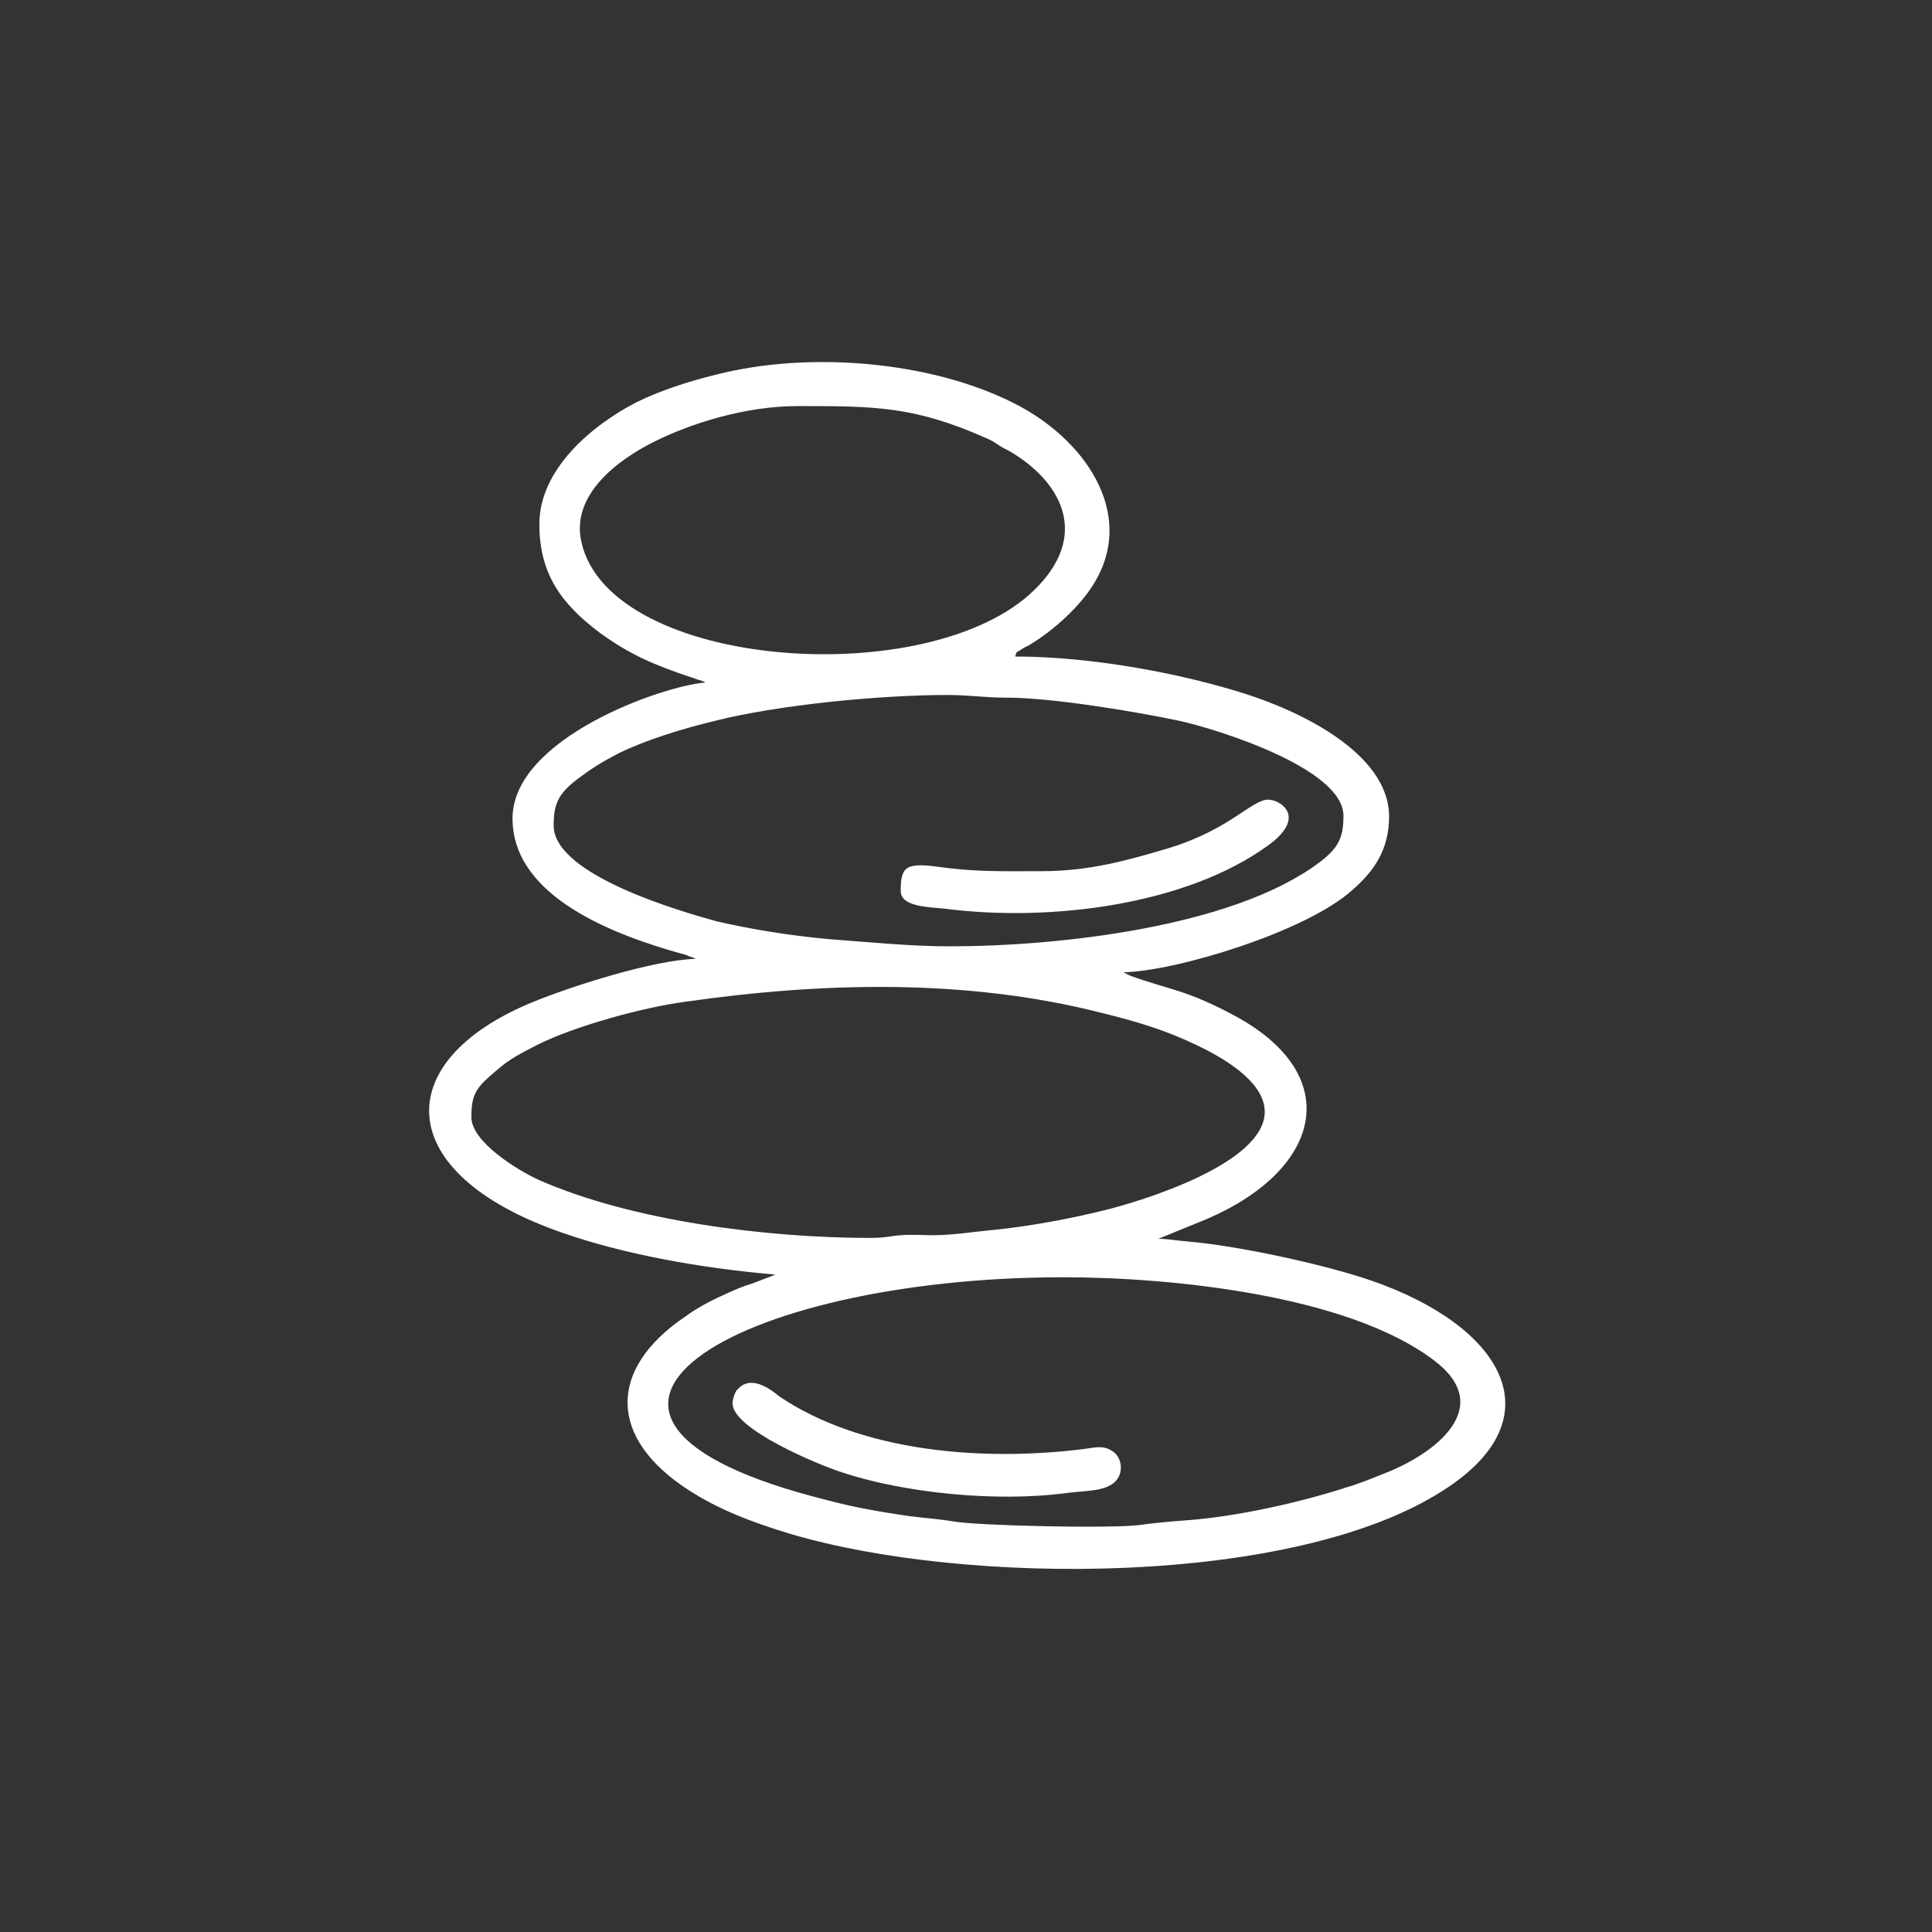 <?xml version="1.0" encoding="utf-8"?>
<!-- Generator: Adobe Illustrator 25.2.0, SVG Export Plug-In . SVG Version: 6.00 Build 0)  -->
<svg version="1.1" id="Layer_1" xmlns="http://www.w3.org/2000/svg" xmlns:xlink="http://www.w3.org/1999/xlink" x="0px" y="0px"
	 viewBox="0 0 216 216" style="enable-background:new 0 0 216 216;" xml:space="preserve">
<rect x="0" y="0" width="216" height="216" fill="#333333" stroke="none"/>
<style type="text/css">
	.st0{fill-rule:evenodd;clip-rule:evenodd;fill:#FFFFFF;}
</style>
<g>
	<path class="st0" d="M60.3,58.6c0,5.7,2.6,9,6.7,12.1c3.4,2.5,6.3,3.7,10.2,5c0.4,0.1,0.5,0.2,0.9,0.3l0.6,0.2c0,0,0.1,0.1,0.2,0.1
		c-5,0.4-21.6,6.3-21.6,15.2c0,8.9,11.7,13.1,18.8,15.1c0.4,0.1,0.5,0.1,0.9,0.3l0.6,0.2c0,0,0.1,0.1,0.2,0.1
		c-4.6,0.1-13.8,3-18.4,4.9c-15.9,6.6-15.6,19.1,3.4,25.7c6.8,2.4,15.6,4,23.9,4.7l-2.6,1c-1,0.3-1.7,0.6-2.6,1
		c-1.8,0.8-3.4,1.6-4.9,2.7c-8.7,5.9-8.6,13.6,0.4,19.4c3.4,2.2,7.1,3.6,11.4,4.9c19.6,5.8,56.3,5.9,73-4.9
		c12.8-8.2,6.4-18.4-8-23.4c-5.2-1.8-14.8-3.9-20.6-4.4c-1.3-0.1-2.2-0.3-3.3-0.3l5.4-2.2c12.8-5.5,15.5-15.9,3.4-22.6
		c-5.7-3.1-7.5-3-11.9-4.6c-1.7-0.6,1.2,0.5-0.4-0.2l-0.4-0.2c5.8-0.1,20.4-4.5,25.6-9.2c2.3-2,4.1-4.4,4.1-8.2
		c0-7.2-10.3-11.9-16-13.7c-6.8-2.2-17-4.2-25.8-4.2c0.2-0.7,0.1-0.4,0.7-0.8c0.1-0.1,0.7-0.4,0.9-0.5c2.7-1.6,5.9-4.5,7.4-7.2
		c4.4-7.6-1.2-15.9-9.3-19.9c-9.2-4.6-22.7-5.8-33.2-3.1c-2.9,0.7-6.3,1.8-8.9,3.1C66.1,47.6,60.3,52.5,60.3,58.6 M89.2,45.4
		c8.6,0,13,0,21.1,3.6c0.7,0.3,0.8,0.4,1.4,0.8c0.6,0.4,1,0.5,1.6,0.9c5.6,3.5,8.4,9.3,2.4,15.2c-11.6,11.5-47.5,9-50.7-5.3
		c-1.2-5.3,4.1-9.2,8.1-11.2C77.1,47.4,83.2,45.4,89.2,45.4z M61.9,92.3c0-2.4,0.5-3.6,2.8-5.3c1.6-1.2,2.6-1.8,4.5-2.8
		c3.1-1.5,7-2.7,10.7-3.6c7.1-1.8,18.5-2.9,26-2.9c2.5,0,4.1,0.3,6.7,0.3c5.1,0,14.6,1.6,19.3,2.6c4.1,0.9,18.3,5.3,18.3,10.6
		c0,2.4-0.5,3.6-2.8,5.3c-9.7,7.2-29.2,9.3-41.2,9.3c-4.6,0-9.3-0.5-13.5-0.8c-4.4-0.4-8.7-1.1-12.6-2C76.5,102,61.9,97.9,61.9,92.3
		z M52.7,124.9c0-2.6,0.5-3.3,2.9-5.3c1.5-1.3,2.6-1.8,4.5-2.8c4.2-2.1,11.9-4.2,16.5-4.8c15.3-2.2,31.4-2.6,46.4,1.2
		c4.1,1,7.4,2,10.9,3.7c2.5,1.2,7.5,3.9,7.5,7.4c0,5.8-13.8,10-17.9,11c-3.6,0.9-8.3,1.8-12.4,2.2c-2.1,0.2-4.7,0.6-6.7,0.6
		c-1.2,0-2.5-0.1-3.7,0c-1.3,0.1-1.7,0.3-3.4,0.3c-11.6,0-26.7-1.9-37.1-6.5C58,130.9,52.7,127.7,52.7,124.9z M118.9,142.8
		c12.1,0,31.7,2,41.3,9.2c7.2,5.3,0.2,10.6-5.6,12.8c-1.5,0.6-2.7,1.1-4.1,1.5c-4.9,1.6-12.2,3.3-18.2,3.7c-1.4,0.1-3.6,0.3-4.9,0.5
		c-3.1,0.4-17.9,0.1-20.8-0.4c-1.8-0.3-3.5-0.4-5-0.6c-3.4-0.5-6.2-1-9.2-1.8C55.6,158.5,82,142.8,118.9,142.8z"/>
	<path class="st0" d="M81.9,156.9c0,2.9,9.7,6.9,12.2,7.7c6.9,2.3,17.3,3.4,25.3,2.3c2.4-0.3,5.1-0.1,5.8-2.1c0.3-0.9,0-2.1-0.9-2.6
		c-0.9-0.6-1.8-0.4-3.1-0.2c-11.2,1.4-24.8,0.4-34.1-5.9c-0.5-0.4-3-2.6-4.6-0.8C82.2,155.5,81.9,156.4,81.9,156.9"/>
	<path class="st0" d="M116.4,97.4c-4.4,0-7.3,0.1-11.6-0.5c-3.6-0.5-4.1,0.1-4.1,2.7c0,1.8,3.1,1.8,5,2c11.7,1.5,26.9-0.4,36.1-7.1
		c4.4-3.2,1.3-5.1,0-5.1c-1.9,0-4.3,3.4-11.4,5.5C126,96.2,121.8,97.4,116.4,97.4"/>
</g>
</svg>
